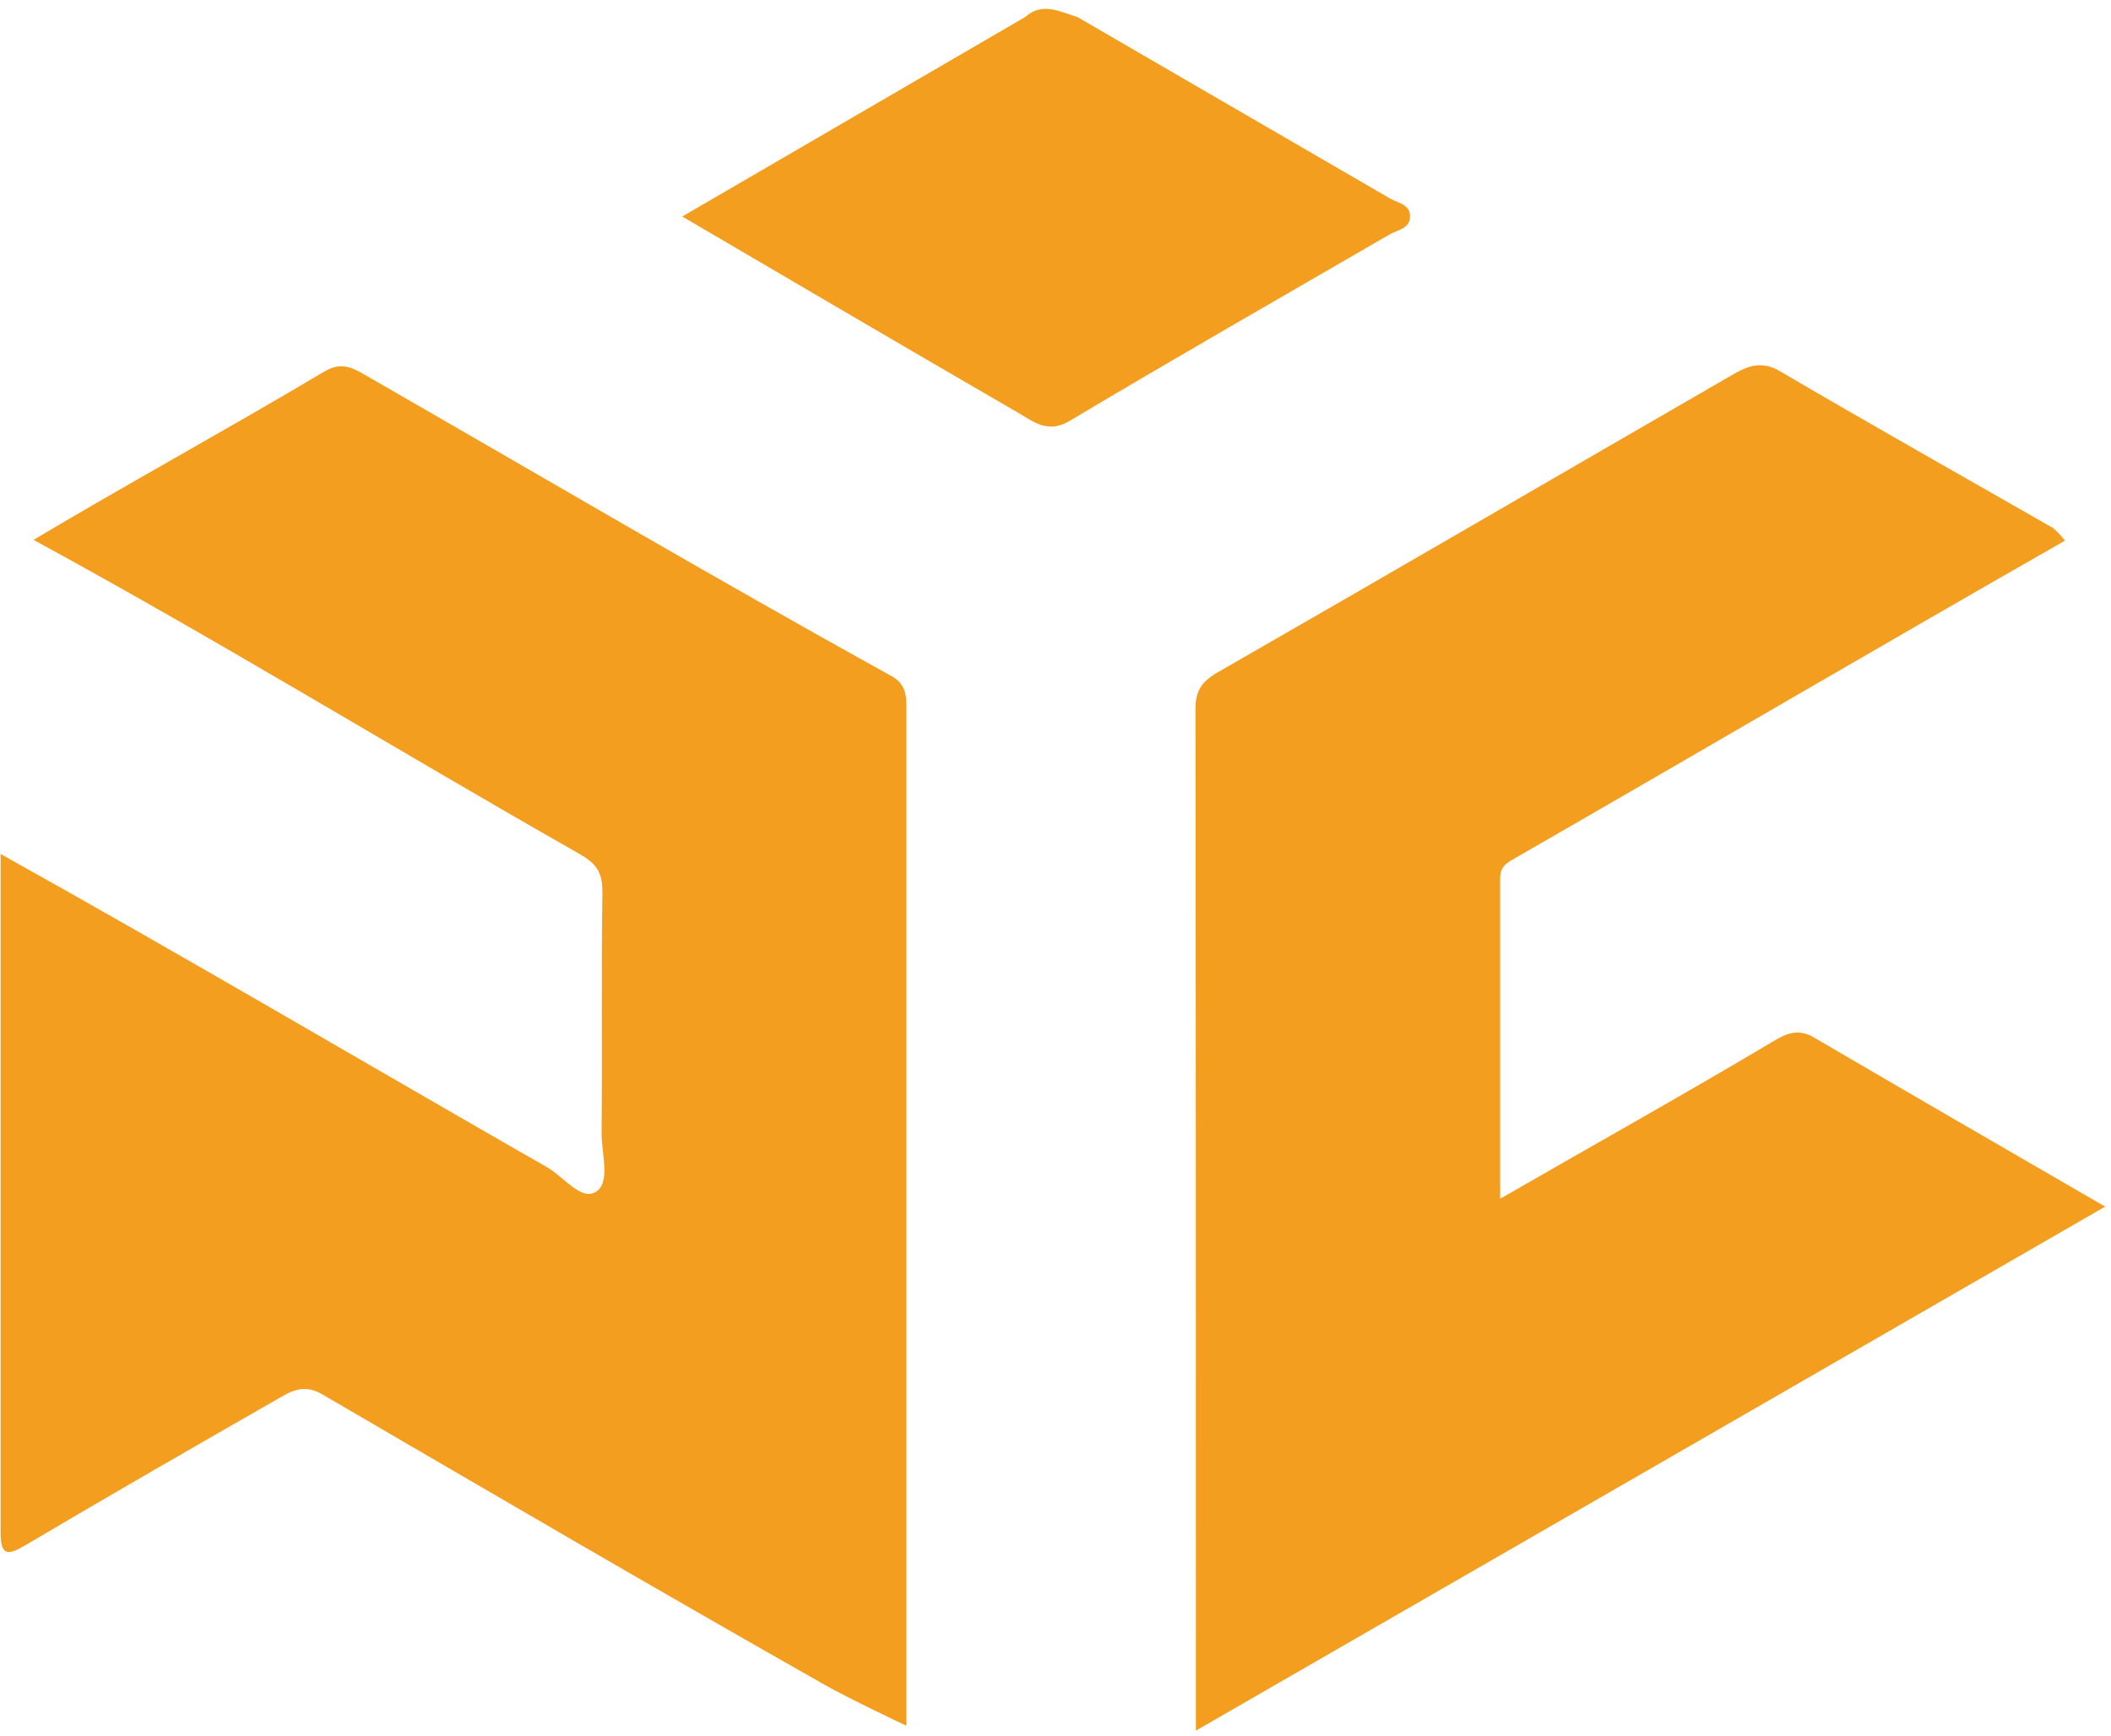 <svg width="231" height="190" viewBox="0 0 231 190" fill="none" xmlns="http://www.w3.org/2000/svg">
<path d="M99.18 188.848C99.18 188.848 93.006 185.942 90.181 184.341C71.785 173.911 53.521 163.238 35.265 152.587C33.51 151.561 32.189 152.041 30.839 152.83C21.53 158.156 12.244 163.504 3.016 168.955C1.202 170.024 0.066 170.629 0.066 167.782C0.066 143.197 0.066 118.612 0.066 93.451C20.431 104.811 39.765 116.229 59.865 127.736C61.665 128.754 63.612 131.469 65.227 130.414C66.843 129.359 65.81 126.202 65.832 123.982C65.913 115.182 65.788 106.397 65.921 97.604C65.921 95.391 65.235 94.484 63.339 93.407C43.158 81.937 24.186 70.246 3.665 59.078C14.575 52.594 24.555 47.158 35.162 40.851C36.969 39.715 38.039 39.915 39.801 40.947C58.935 51.945 77.981 63.15 97.27 73.831C99.225 74.79 99.18 76.132 99.18 77.755C99.173 114.68 99.18 188.848 99.18 188.848Z" fill="#F39E1F"/>
<path d="M130.861 189.387C130.861 151.709 130.861 114.651 130.817 77.593C130.817 75.579 131.496 74.576 133.266 73.565C152.061 62.781 170.782 51.864 189.547 41.028C191.14 40.099 192.689 39.406 194.747 40.608C204.661 46.428 214.663 52.056 224.643 57.773C225.135 58.183 225.576 58.651 225.956 59.167C205.679 70.74 185.733 82.439 165.522 94.064C164.563 94.609 164.15 95.074 164.158 96.151C164.158 107.621 164.158 119.091 164.158 131.181C174.662 125.132 184.273 119.77 194.334 113.78C195.669 112.991 196.938 112.63 198.45 113.507C208.924 119.637 219.435 125.715 230.36 132.044L130.861 189.387Z" fill="#F39E1F"/>
<path d="M154.296 23.687C154.296 25.022 152.917 25.162 152.039 25.664C140.392 32.428 128.686 39.111 117.112 46.022C114.685 47.497 113.136 46.177 111.455 45.196C99.343 38.181 87.275 31.085 74.654 23.694C87.179 16.406 99.689 9.129 112.185 1.86C114.081 0.164 115.984 1.307 117.887 1.86L152.076 21.703C152.946 22.212 154.311 22.352 154.296 23.687Z" fill="#F39E1F"/>
</svg>
